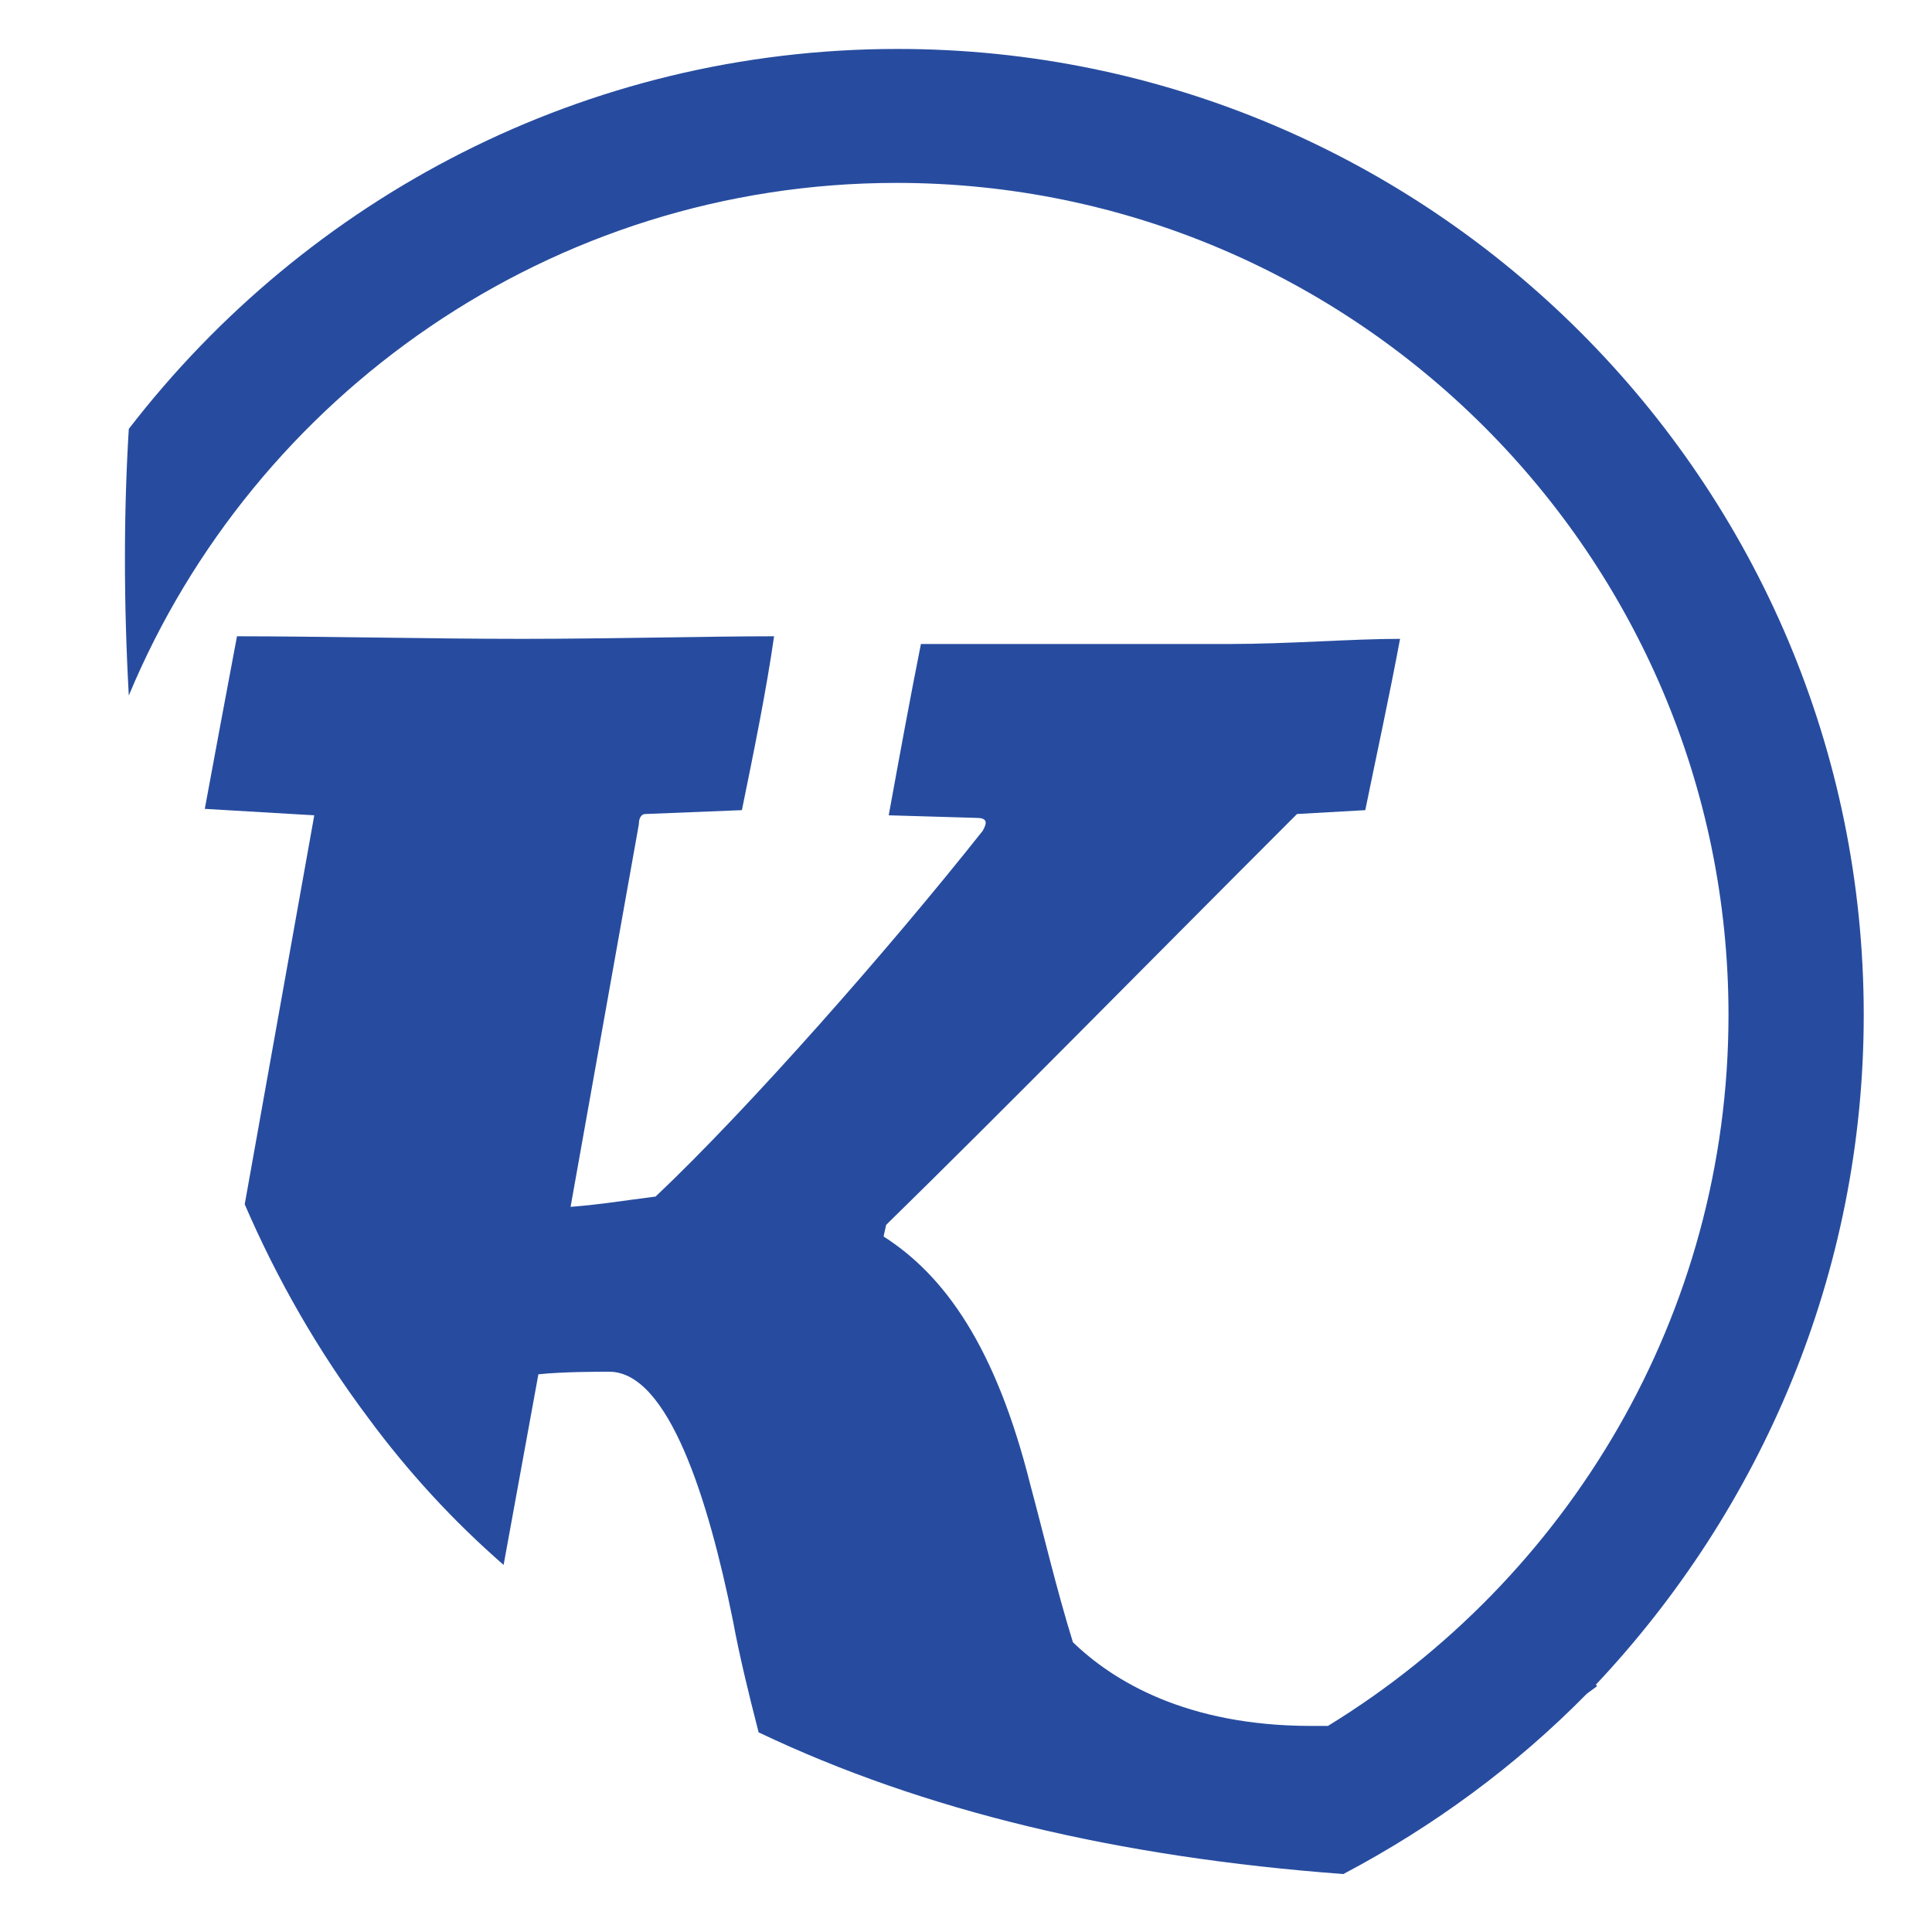 <?xml version="1.0" encoding="utf-8"?>
<!-- Generator: Adobe Illustrator 18.1.0, SVG Export Plug-In . SVG Version: 6.00 Build 0)  -->
<svg version="1.1" id="Layer_1" xmlns="http://www.w3.org/2000/svg" xmlns:xlink="http://www.w3.org/1999/xlink" x="0px" y="0px"
	 viewBox="0 0 150 150" enable-background="new 0 0 150 150" xml:space="preserve">
<g>
	<path fill="#274C9F" d="M144.7,78.8c0-41.4-33.7-75-75-75C45.4,3.8,23.8,15.4,10,33.3C9.6,39.8,9.6,46.8,10,54
		c9.7-23.3,32.8-39.8,59.6-39.8c35.6,0,64.6,29,64.6,64.6c0,23.3-12.5,43.8-31.1,55.2c-0.4,0-0.9,0-1.3,0c-9.7,0-15.4-3.5-18.5-6.5
		c-1.3-4.2-2.3-8.5-3.3-12.2C77.3,104.5,73.3,99,68.6,96l0.2-0.9c9.6-9.4,18.7-18.7,31.9-31.9l5.3-0.3c0.9-4.4,1.9-9,2.7-13.3
		c-3.8,0-8.6,0.4-13.3,0.4c-8,0-17,0-23.9,0c-0.8,4-1.7,8.9-2.5,13.3l6.8,0.2c0.8,0,0.9,0.3,0.5,1c-7.2,9.1-18.2,21.6-25.4,28.4
		c-2.4,0.3-4.1,0.6-6.6,0.8L49.6,64c0-0.5,0.2-0.8,0.5-0.8l7.5-0.3c0.9-4.4,1.9-9.3,2.5-13.5c-5.2,0-12.9,0.2-19.6,0.2
		c-7.1,0-15.9-0.2-22.1-0.2c-0.8,4.2-1.7,9.1-2.5,13.4l8.5,0.5l-5.4,30.2c2.5,5.8,5.7,11.4,9.6,16.6c3.1,4.2,6.6,8,10.5,11.4
		l2.7-14.8c1.9-0.2,4.6-0.2,5.5-0.2c4.6,0,7.7,9.9,9.6,19.3c0.5,2.7,1.2,5.6,2,8.7c12.8,6.1,27.9,9.7,45.4,11
		c7-3.7,13.4-8.4,18.9-14c0.4-0.3,0.7-0.5,0.8-0.6l-0.1-0.1C136.7,117.2,144.7,98.9,144.7,78.8z"/>
</g>
</svg>
